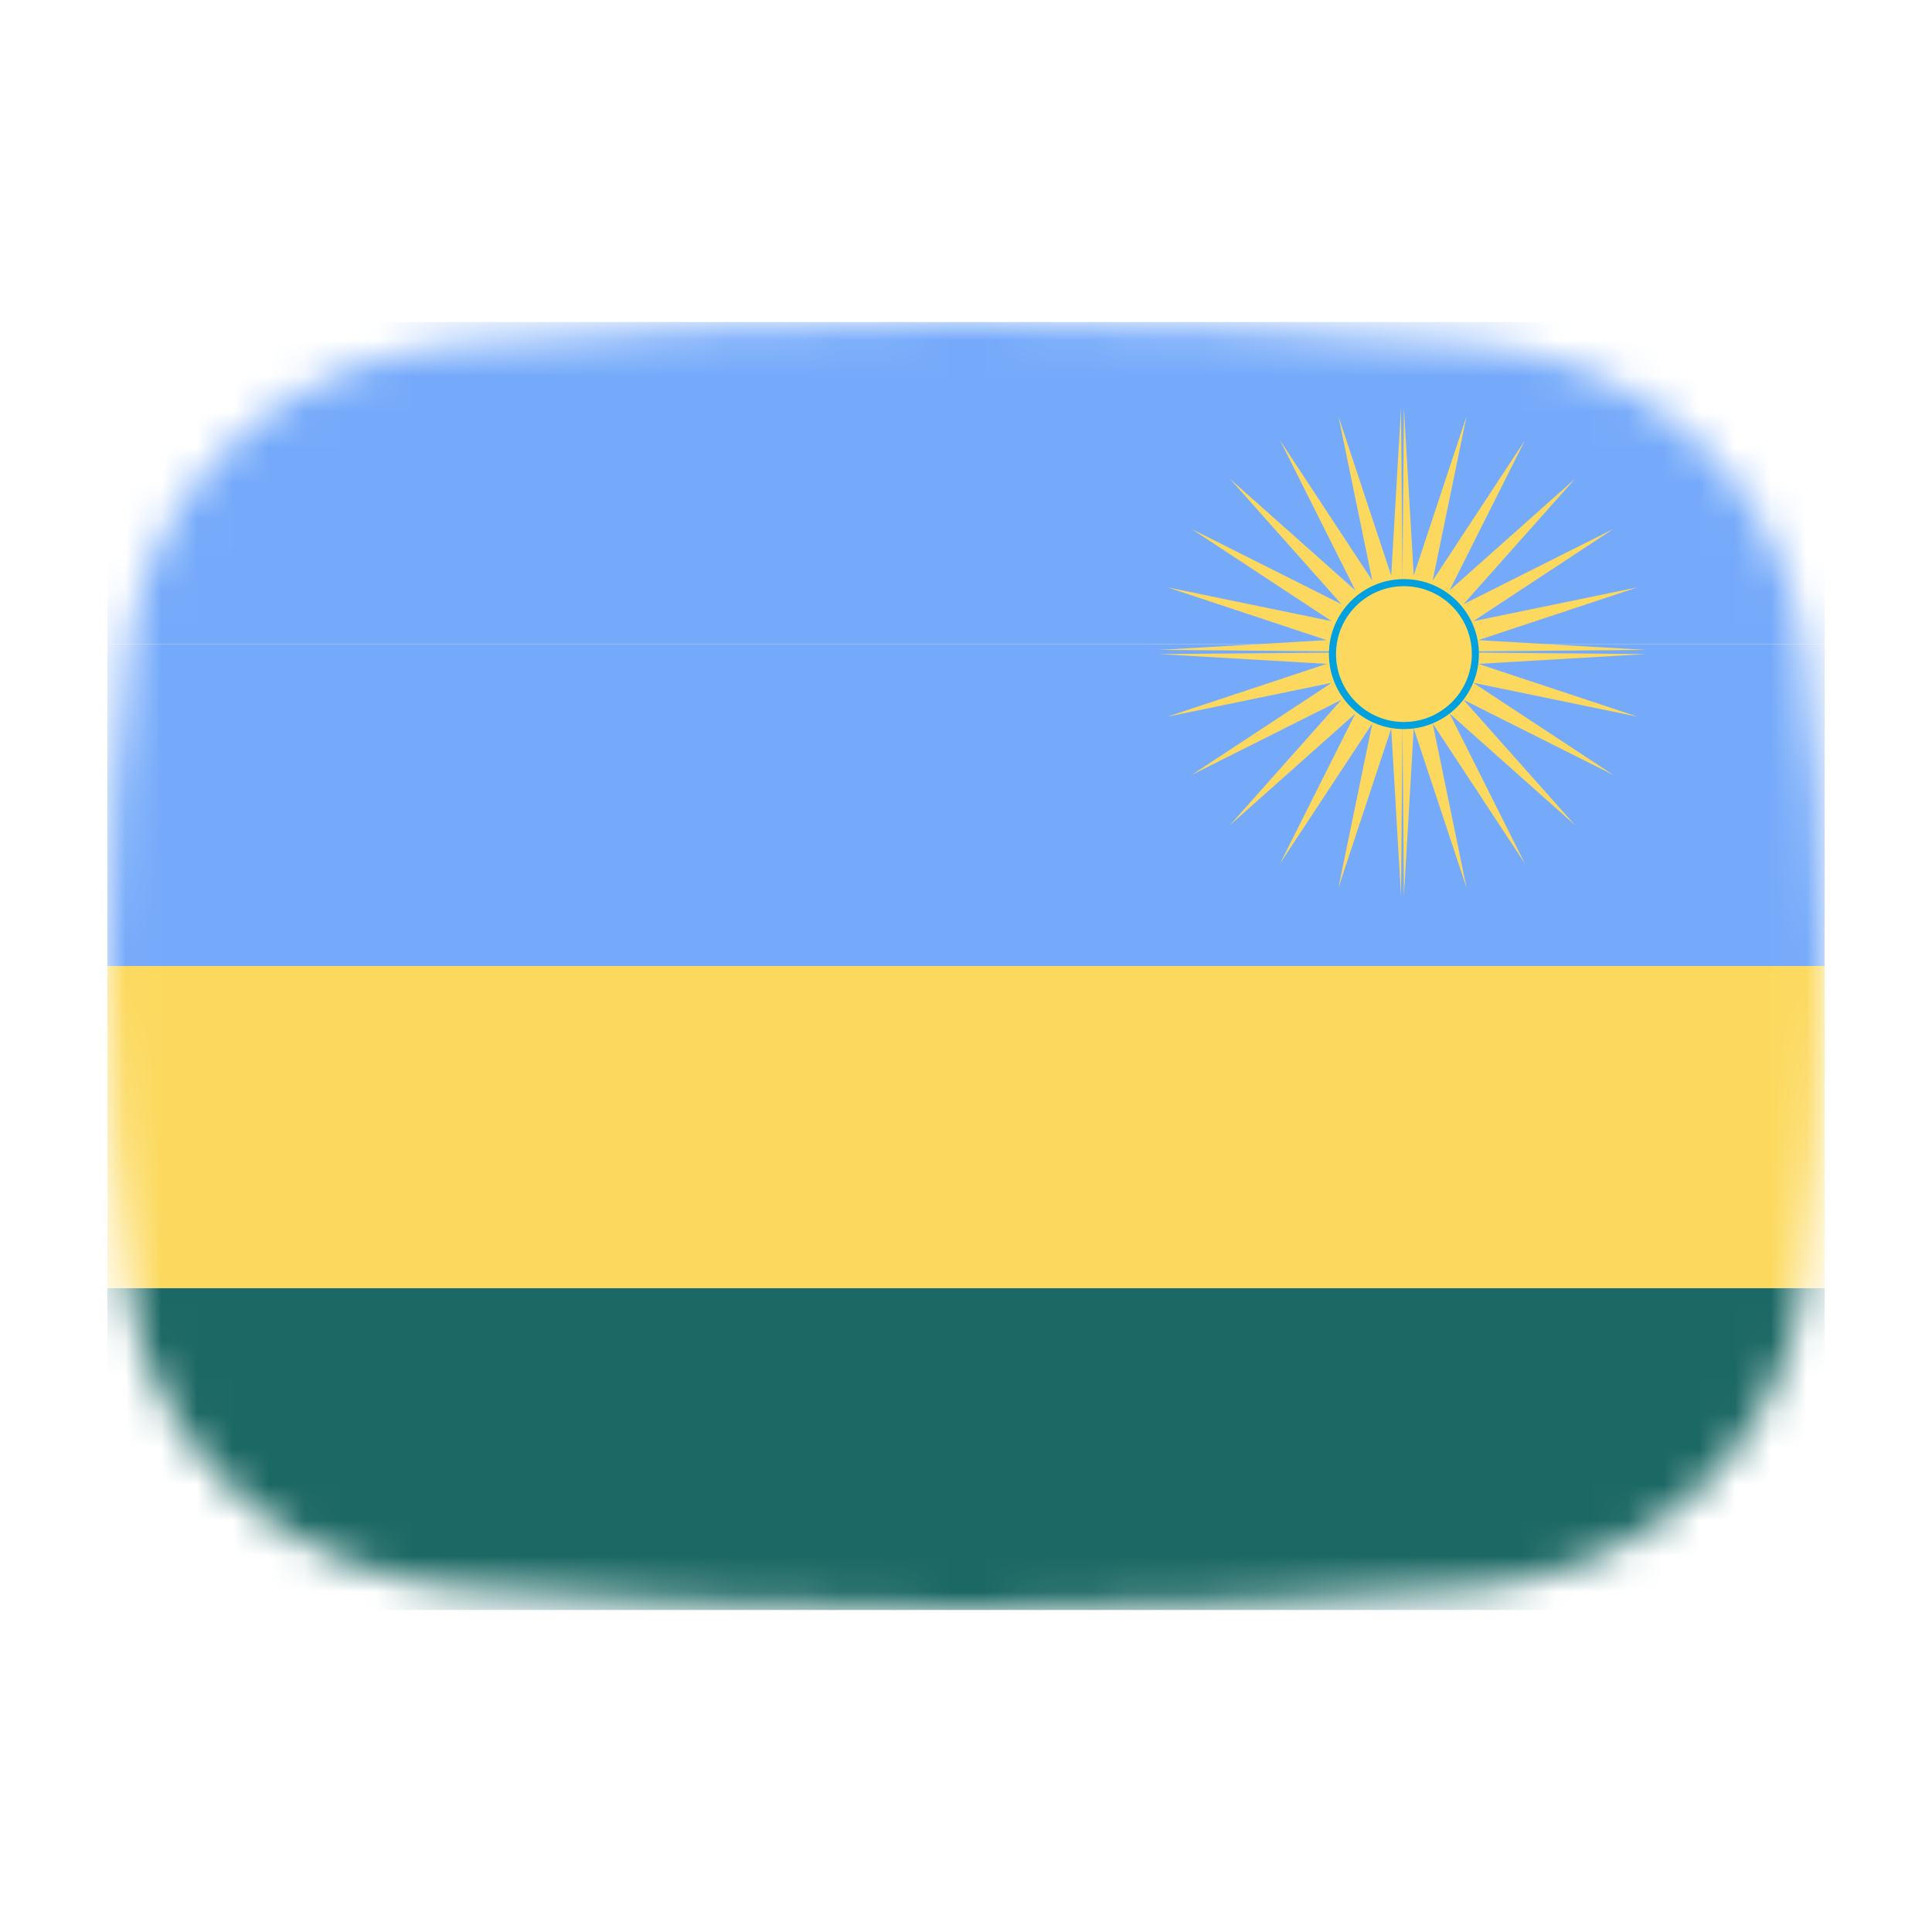 <svg width="54" height="54" viewBox="0 0 54 54" fill="none" xmlns="http://www.w3.org/2000/svg">
<mask id="mask0_1_29731" style="mask-type:alpha" maskUnits="userSpaceOnUse" x="3" y="9" width="48" height="36">
<path d="M3.569 18.136C4.167 13.412 8.041 10.002 12.786 9.609C16.641 9.289 21.62 9 27 9C32.38 9 37.359 9.289 41.214 9.609C45.959 10.002 49.833 13.412 50.431 18.136C50.752 20.676 51 23.704 51 27C51 30.296 50.752 33.324 50.431 35.864C49.833 40.587 45.959 43.998 41.214 44.391C37.359 44.711 32.38 45 27 45C21.62 45 16.641 44.711 12.786 44.391C8.042 43.998 4.167 40.587 3.569 35.864C3.248 33.324 3 30.296 3 27C3 23.704 3.248 20.676 3.569 18.136Z" fill="#00D0BF"/>
</mask>
<g mask="url(#mask0_1_29731)">
<rect x="3" y="36" width="48" height="9" fill="#1C6864"/>
<rect x="3" y="18" width="48" height="9" fill="#75AAFA"/>
<rect x="3" y="27" width="48" height="9" fill="#FCD95E"/>
<rect x="3" y="9" width="48" height="9" fill="#75AAFA"/>
<path d="M46 18.282L41.319 18.555L45.77 20.031L41.177 19.084L45.094 21.661L40.903 19.558L44.02 23.061L40.517 19.944L42.62 24.135L40.043 20.218L40.99 24.811L39.514 20.36L39.24 25.041L39.182 18.223L46 18.282Z" fill="#FCD95E"/>
<path d="M32.4 18.165L37.081 17.892L32.63 16.416L37.222 17.363L33.305 14.785L37.496 16.889L34.379 13.385L37.883 16.502L35.779 12.311L38.357 16.229L37.41 11.636L38.885 16.087L39.159 11.406L39.217 18.223L32.4 18.165Z" fill="#FCD95E"/>
<path d="M39.159 25.041L38.885 20.36L37.41 24.811L38.357 20.218L35.779 24.135L37.883 19.944L34.379 23.061L37.496 19.558L33.305 21.661L37.223 19.084L32.63 20.031L37.081 18.555L32.4 18.282L39.217 18.223L39.159 25.041Z" fill="#FCD95E"/>
<path d="M39.24 11.406L39.514 16.087L40.99 11.636L40.043 16.229L42.62 12.311L40.516 16.502L44.02 13.385L40.903 16.889L45.094 14.785L41.177 17.363L45.77 16.416L41.319 17.892L46 18.165L39.182 18.223L39.24 11.406Z" fill="#FCD95E"/>
<path d="M39.24 20.279C40.343 20.279 41.237 19.384 41.237 18.282C41.237 17.179 40.343 16.285 39.24 16.285C38.138 16.285 37.243 17.179 37.243 18.282C37.243 19.384 38.138 20.279 39.24 20.279Z" fill="#FCD95E" stroke="#00A1DE" stroke-width="0.198"/>
</g>
</svg>
